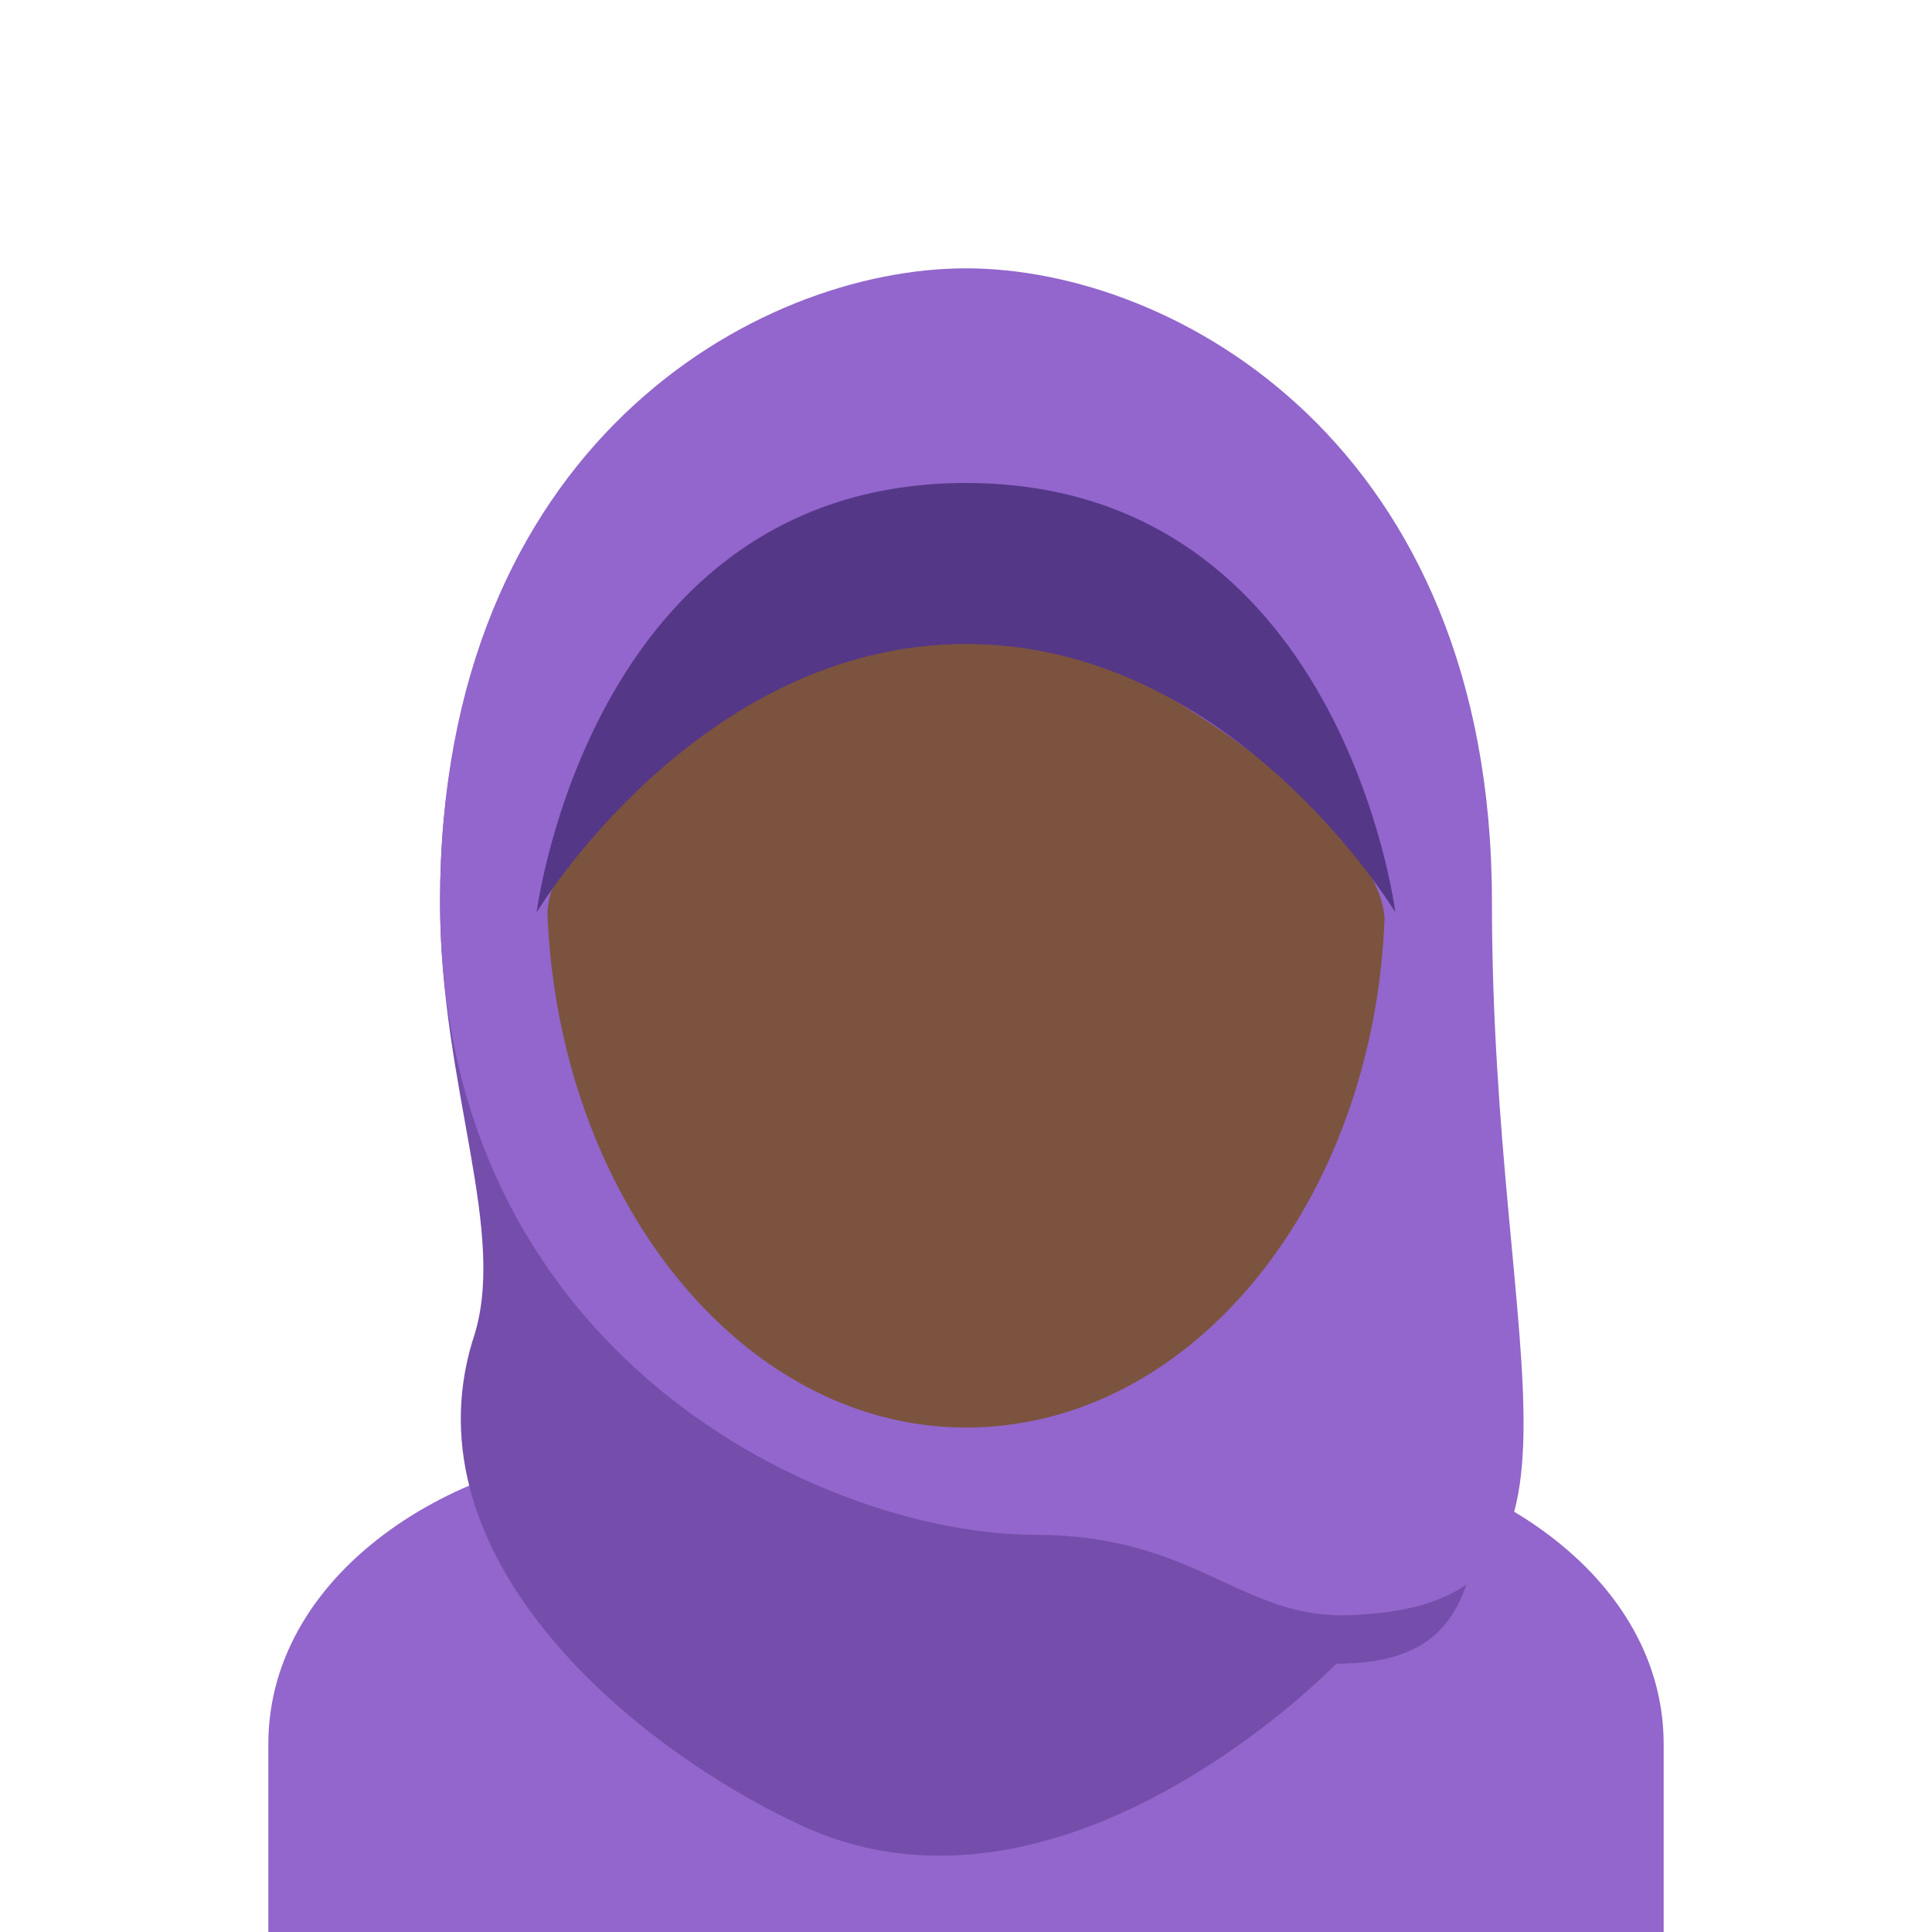 <?xml version="1.0" encoding="utf-8"?>
<!-- Generator: Adobe Illustrator 24.1.0, SVG Export Plug-In . SVG Version: 6.00 Build 0)  -->
<svg version="1.1" id="Layer_1" xmlns="http://www.w3.org/2000/svg" xmlns:xlink="http://www.w3.org/1999/xlink" x="0px" y="0px"
	 viewBox="0 0 36 36" style="enable-background:new 0 0 36 36;" xml:space="preserve">
<style type="text/css">
	.st0{fill:#9266CC;}
	.st1{fill:#744EAA;}
	.st2{fill:#7C533E;}
	.st3{fill:#553788;}
</style>
<path class="st0" d="M31,36v-3.5c0-3.3-3.7-5.5-7-5.5H12c-3.3,0-7,2.2-7,5.5V36H31z"/>
<path class="st1" d="M27.2,16.8c0-8.5-5.3-11-9.2-11s-9.8,2.6-9.8,11c0,3.5,1.3,6.2,0.6,8.2c-1.2,4,2.9,7.5,6.1,9c4.9,2.3,10-3,10-3
	C29,31,27.2,26.8,27.2,16.8z"/>
<path class="st0" d="M27.8,16.8C27.8,8.3,21.9,5,18,5S8.2,8.3,8.2,16.8c0,8.5,7.2,11.8,11.1,11.8c2.9,0,3.8,1.5,5.7,1.5
	C30.3,30,27.8,25.6,27.8,16.8z"/>
<path class="st2" d="M16.9,11.2c-2.2,0.3-6.6,3.9-6.7,5.8c0.2,5.3,3.6,9.6,7.8,9.6c4.2,0,7.6-4.2,7.8-9.5
	C25.6,14.7,18.9,10.9,16.9,11.2z"/>
<path class="st3" d="M10,17c0,0,3-5,8-5s8,5,8,5s-1-8-8-8S10,17,10,17z"/>
</svg>
